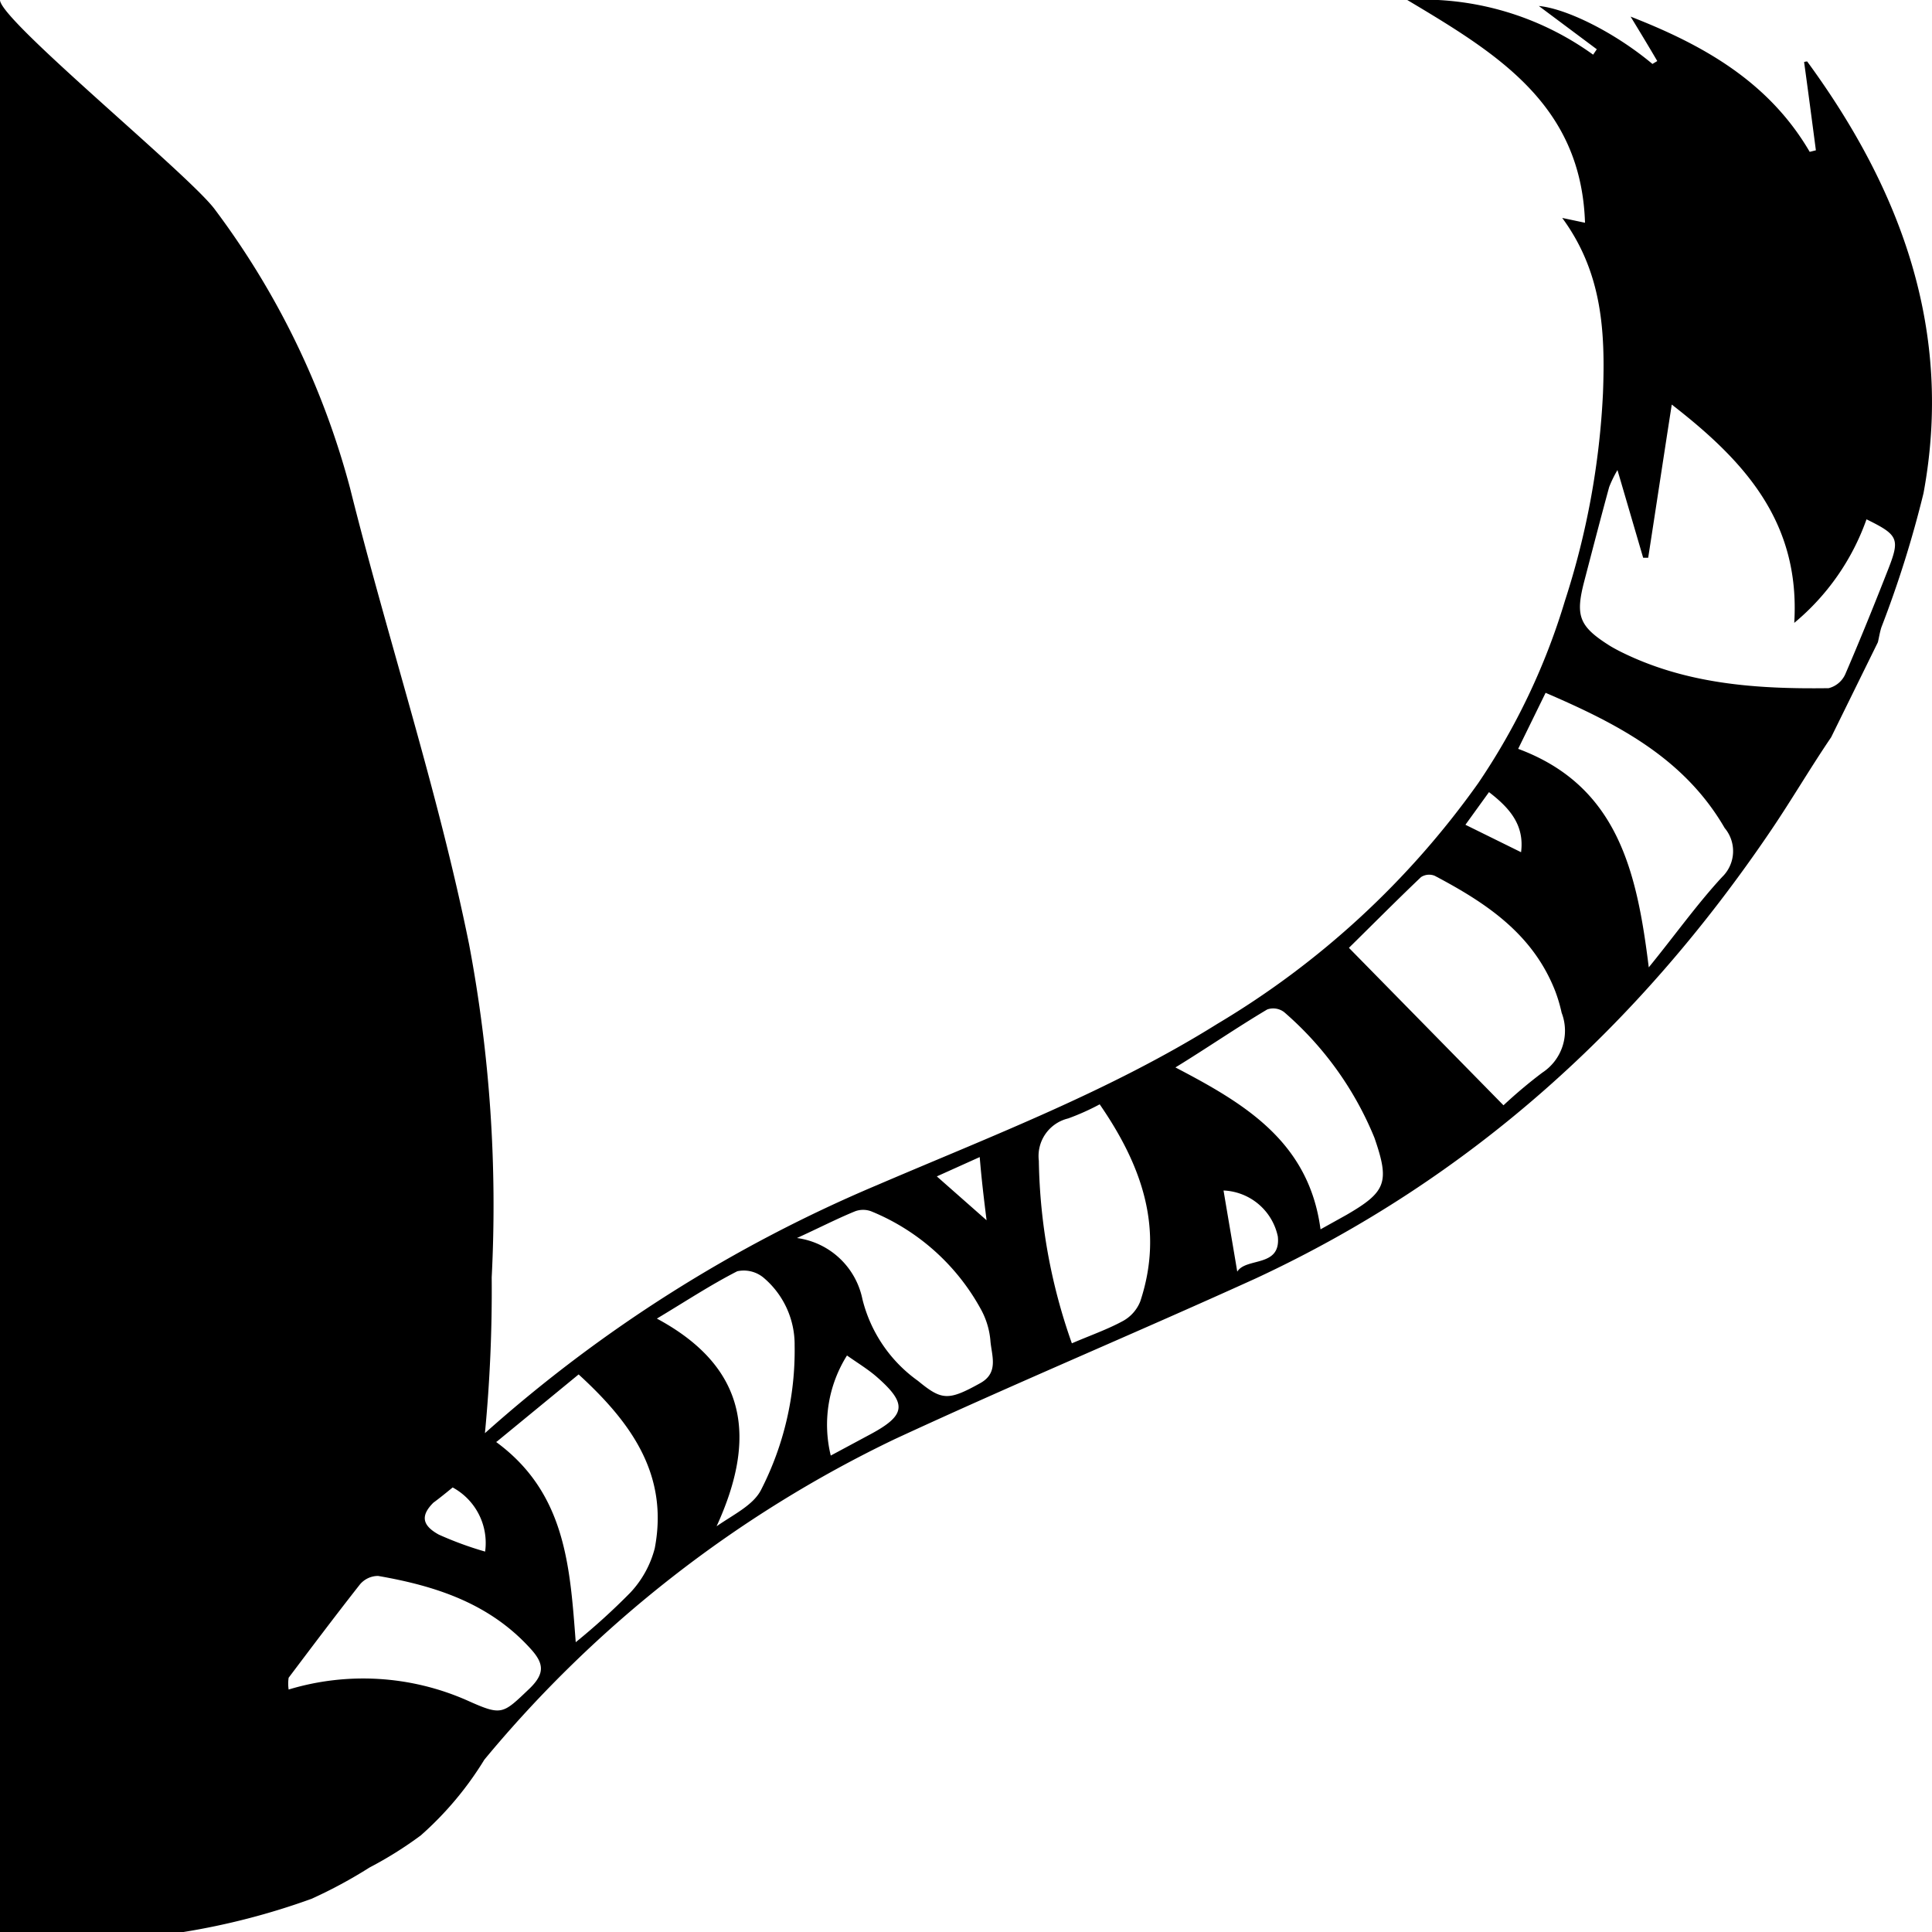 <svg id="root" xmlns="http://www.w3.org/2000/svg" viewBox="0 0 100 100">
    <path d="M0,0V100H9.5a36.58,36.58,0,0,0,6.63-1.72,24.67,24.67,0,0,0,3-1.62A19.91,19.91,0,0,0,21.78,95a17.18,17.18,0,0,0,3.29-3.92A62.85,62.85,0,0,1,46.31,74.49C52.48,71.63,58.77,69,65,66.17,76.11,61,84.85,53.07,91.7,42.93c1.06-1.57,2-3.18,3.08-4.77l2.42-4.92c.06-.26.1-.52.18-.77a56.28,56.28,0,0,0,2.18-6.94c1.55-8.36-1.13-15.66-6-22.32,0-.06-.18,0-.18,0,.21,1.52.41,3.05.61,4.57l-.32.08c-2.13-3.65-5.55-5.55-9.27-7,.47.77.93,1.53,1.38,2.3l-.25.15c-2-1.67-4.48-2.87-5.88-3l3,2.24-.19.28A15.07,15.07,0,0,0,72.84,0c4.64,2.77,9,5.4,9.2,11.53l-1.18-.25c2.08,2.83,2.23,5.9,2.11,9.07A41.13,41.13,0,0,1,81,31.1a34.42,34.42,0,0,1-4.49,9.44A44.43,44.43,0,0,1,63,53c-5.54,3.46-11.63,5.78-17.6,8.34A73.17,73.17,0,0,0,25.1,74.18a77.13,77.13,0,0,0,.35-8.06,72.71,72.71,0,0,0-1.17-17.24c-1.62-8-4.19-15.72-6.16-23.61a42,42,0,0,0-7-14.43C9.82,9.07,0,1.05,0,0ZM25.11,80.31a17.88,17.88,0,0,1-2.4-.88c-.89-.49-.93-1-.28-1.65.34-.25.67-.52,1-.79A3.27,3.27,0,0,1,25.11,80.31Zm26-17.11-2.62-2.31,2.22-1C50.8,61,50.92,62,51.07,63.2ZM78.73,44.11l-2.88-1.42L77.07,41C78.15,41.83,78.91,42.71,78.73,44.11ZM83.8,33.69c-.17-.09-.34-.18-.5-.28-1.58-1-1.77-1.54-1.29-3.36.42-1.61.84-3.23,1.28-4.84a6,6,0,0,1,.43-.88l1.33,4.54h.26c.4-2.58.79-5.17,1.22-7.93,3.74,2.9,6.66,6.06,6.34,11.3a12.29,12.29,0,0,0,3.74-5.36c1.63.8,1.74,1,1.14,2.54-.72,1.84-1.46,3.67-2.24,5.48a1.29,1.29,0,0,1-.86.72C90.91,35.67,87.22,35.42,83.8,33.69Zm-5.22,5.07L80,35.86c3.69,1.59,7.16,3.36,9.27,7a1.86,1.86,0,0,1-.14,2.54c-1.3,1.41-2.43,3-3.79,4.67C84.73,45.14,83.75,40.68,78.58,38.76Zm-.76,18.45-8-8.15c1.27-1.25,2.48-2.47,3.73-3.66a.77.77,0,0,1,.71-.07c2.65,1.4,5.09,3,6.25,6a8,8,0,0,1,.32,1.09,2.59,2.59,0,0,1-1,3.1A25,25,0,0,0,77.82,57.21ZM63.33,61.62A3,3,0,0,1,66.14,64c.17,1.62-1.64,1.07-2.1,1.82C63.8,64.38,63.56,63,63.33,61.62Zm-2.49-6.37c1.63-1,3.17-2.06,4.75-3a.93.93,0,0,1,.88.14,17.18,17.18,0,0,1,4.67,6.5c.8,2.31.61,2.8-1.46,4l-1.33.74C67.75,59.09,64.42,57.12,60.84,55.25Zm-7.07,4.83a2,2,0,0,1,1.52-2.19,12.5,12.5,0,0,0,1.63-.73c2.2,3.19,3.34,6.46,2.1,10.2a2,2,0,0,1-.87,1c-.82.45-1.72.76-2.67,1.17A29.55,29.55,0,0,1,53.77,60.08ZM43.84,70.16c.57.4,1.08.71,1.52,1.09,1.62,1.41,1.54,2-.33,3L43,75.34A6.73,6.73,0,0,1,43.84,70.16Zm-2.59-6.08c1.12-.51,2.07-1,3-1.38a1.19,1.19,0,0,1,.85,0,11.36,11.36,0,0,1,5.71,5.14,4.11,4.11,0,0,1,.45,1.51c.05.78.47,1.69-.52,2.24-1.67.93-2,.89-3.23-.12a7.36,7.36,0,0,1-2.87-4.22A4,4,0,0,0,41.25,64.08ZM34,68.25c1.5-.9,2.79-1.75,4.16-2.45a1.6,1.6,0,0,1,1.37.34,4.53,4.53,0,0,1,1.6,3.51,15.82,15.82,0,0,1-1.73,7.45C39,77.9,38,78.37,37.09,79,39.15,74.51,38.76,70.81,34,68.25Zm-8.3,6.38,4.25-3.49c2.71,2.48,4.67,5.18,3.94,9a5.29,5.29,0,0,1-1.26,2.29A34,34,0,0,1,29.8,85C29.5,81.07,29.28,77.27,25.67,74.63ZM24.15,88a13.32,13.32,0,0,0-9.21-.55,2.1,2.1,0,0,1,0-.61c1.22-1.62,2.44-3.24,3.69-4.83a1.23,1.23,0,0,1,.94-.44c3,.52,5.8,1.43,7.93,3.81.65.73.7,1.24-.07,2C26,88.74,26,88.83,24.15,88Z"/>
</svg>
